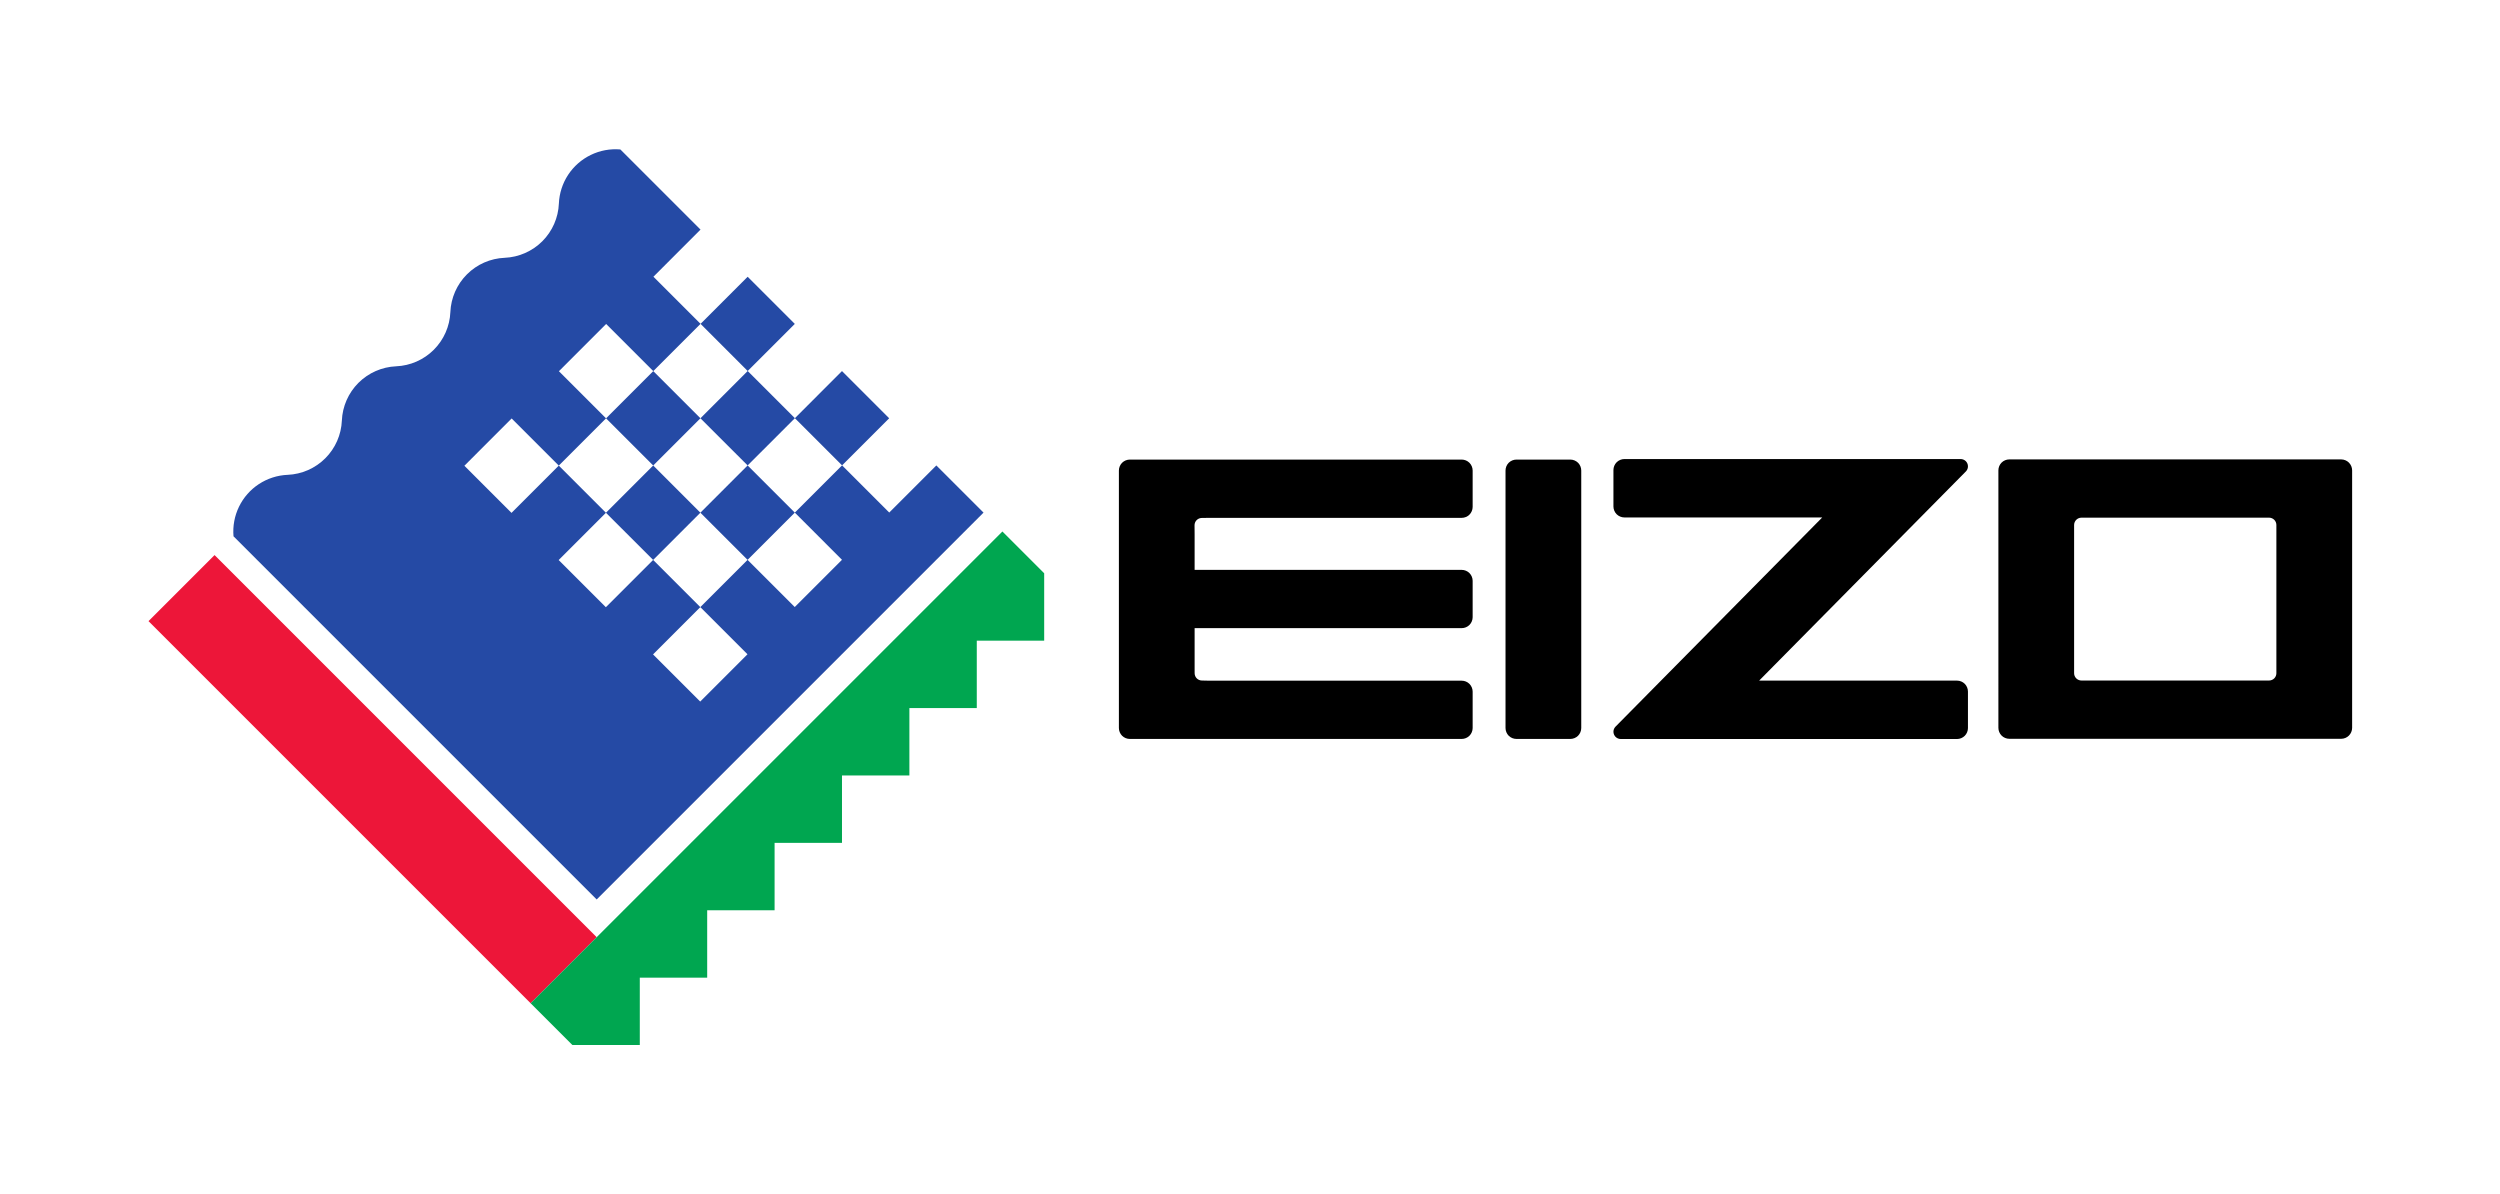 <?xml version="1.0" encoding="UTF-8" standalone="no"?>
<svg
   viewBox="0 0 268 128"
   height="128"
   width="268"
   xml:space="preserve"
   id="svg2"
   version="1.1"
   sodipodi:docname="Eizo.EIZ.EGD.ENC.svg"
   inkscape:version="1.2.2 (732a01da63, 2022-12-09)"
   xmlns:inkscape="http://www.inkscape.org/namespaces/inkscape"
   xmlns:sodipodi="http://sodipodi.sourceforge.net/DTD/sodipodi-0.dtd"
   xmlns="http://www.w3.org/2000/svg"
   xmlns:svg="http://www.w3.org/2000/svg"
   xmlns:rdf="http://www.w3.org/1999/02/22-rdf-syntax-ns#"
   xmlns:cc="http://creativecommons.org/ns#"
   xmlns:dc="http://purl.org/dc/elements/1.1/"><sodipodi:namedview
     id="namedview14"
     pagecolor="#505050"
     bordercolor="#eeeeee"
     borderopacity="1"
     inkscape:pageshadow="0"
     inkscape:pageopacity="0"
     inkscape:pagecheckerboard="0"
     showgrid="false"
     fit-margin-top="0"
     fit-margin-left="0"
     fit-margin-right="0"
     fit-margin-bottom="0"
     inkscape:zoom="3.3750001"
     inkscape:cx="120.14814"
     inkscape:cy="50.370369"
     inkscape:window-width="3840"
     inkscape:window-height="2071"
     inkscape:window-x="2391"
     inkscape:window-y="-9"
     inkscape:window-maximized="1"
     inkscape:current-layer="svg2"
     inkscape:showpageshadow="2"
     inkscape:deskcolor="#505050" /><defs
     id="defs6" /><g
     id="g311"
     transform="matrix(0.947,0,0,0.947,15.92,16)"><g
       id="g296"
       style="fill:#000000"><path
         id="path16"
         style="fill:#000000;fill-opacity:1;fill-rule:evenodd;stroke:none;stroke-width:0.133"
         d="m 248.213,35.11 c 0.323,0 0.644,0.133 0.872,0.363 0.229,0.228 0.364,0.551 0.364,0.875 v 29.15 c 0,0.323 -0.135,0.645 -0.364,0.874 -0.228,0.23 -0.549,0.363 -0.872,0.363 h -37.573 c -0.321,0 -0.645,-0.133 -0.873,-0.363 -0.228,-0.229 -0.361,-0.551 -0.361,-0.874 V 36.347 c 0,-0.324 0.133,-0.647 0.361,-0.875 0.228,-0.229 0.552,-0.363 0.873,-0.363 z m -43.08,-0.041 h -38.065 c -0.323,0 -0.644,0.135 -0.875,0.364 -0.229,0.228 -0.364,0.552 -0.364,0.876 v 4.131 c 0,0.324 0.135,0.648 0.364,0.877 0.231,0.229 0.552,0.363 0.875,0.363 h 22.397 l -23.42,23.702 c -0.144,0.156 -0.223,0.371 -0.216,0.58 0.009,0.211 0.103,0.419 0.252,0.567 0.152,0.146 0.365,0.232 0.575,0.232 h 38.067 c 0.324,0 0.647,-0.134 0.876,-0.364 0.229,-0.229 0.361,-0.551 0.361,-0.876 v -4.132 c 0,-0.323 -0.132,-0.647 -0.361,-0.876 -0.229,-0.23 -0.552,-0.363 -0.876,-0.363 h -22.4 l 23.425,-23.702 c 0.143,-0.156 0.22,-0.369 0.212,-0.581 -0.008,-0.212 -0.099,-0.419 -0.251,-0.567 -0.153,-0.145 -0.363,-0.232 -0.576,-0.232 z m 34.915,6.636 h -21.245 c -0.216,0 -0.431,0.091 -0.583,0.243 -0.153,0.152 -0.243,0.367 -0.243,0.583 v 16.784 c 0,0.216 0.089,0.43 0.243,0.582 0.152,0.151 0.367,0.242 0.583,0.242 h 21.245 c 0.217,0 0.433,-0.091 0.585,-0.242 0.153,-0.153 0.241,-0.367 0.241,-0.582 V 42.53 c 0,-0.216 -0.088,-0.431 -0.241,-0.583 -0.152,-0.152 -0.368,-0.243 -0.585,-0.243" /><path
         id="path18"
         style="fill:#000000;fill-opacity:1;fill-rule:evenodd;stroke:none;stroke-width:0.133"
         d="m 153.613,36.367 c 0,-0.325 0.133,-0.647 0.361,-0.876 0.231,-0.228 0.552,-0.363 0.875,-0.363 h 6.101 c 0.324,0 0.645,0.135 0.875,0.363 0.229,0.229 0.361,0.551 0.361,0.876 v 29.149 c 0,0.325 -0.132,0.646 -0.361,0.875 -0.229,0.229 -0.551,0.361 -0.875,0.361 h -6.101 c -0.323,0 -0.644,-0.132 -0.875,-0.361 -0.228,-0.229 -0.361,-0.551 -0.361,-0.875 V 36.367" /><path
         id="path20"
         style="fill:#000000;fill-opacity:1;fill-rule:evenodd;stroke:none;stroke-width:0.133"
         d="m 118.419,58.83 v -4.621 h 30.237 c 0.323,0 0.644,-0.132 0.872,-0.361 0.229,-0.229 0.364,-0.552 0.364,-0.876 v -4.121 c 0,-0.325 -0.135,-0.646 -0.364,-0.875 -0.228,-0.229 -0.549,-0.362 -0.872,-0.362 h -30.237 v -4.052 l -0.009,-1.001 c 0,-0.216 0.088,-0.431 0.241,-0.581 0.153,-0.153 0.366,-0.243 0.582,-0.243 l 0.939,-0.012 h 28.484 c 0.323,0 0.644,-0.133 0.872,-0.361 0.229,-0.229 0.364,-0.551 0.364,-0.875 v -4.121 c 0,-0.325 -0.135,-0.647 -0.364,-0.876 -0.228,-0.228 -0.549,-0.363 -0.872,-0.363 h -37.573 c -0.324,0 -0.646,0.135 -0.875,0.363 -0.227,0.229 -0.361,0.551 -0.361,0.876 v 29.149 c 0,0.325 0.134,0.646 0.361,0.875 0.229,0.229 0.551,0.361 0.875,0.361 h 37.573 c 0.323,0 0.644,-0.132 0.872,-0.361 0.229,-0.229 0.364,-0.551 0.364,-0.875 v -4.121 c 0,-0.325 -0.135,-0.647 -0.364,-0.876 -0.228,-0.229 -0.549,-0.361 -0.872,-0.361 h -28.555 l -0.855,-0.019 c -0.217,0 -0.43,-0.089 -0.583,-0.24 -0.154,-0.154 -0.242,-0.368 -0.242,-0.585 l -0.002,-0.484" /></g><g
       id="g301"><path
         id="path22"
         style="fill:#ed1639;fill-opacity:1;fill-rule:evenodd;stroke:none;stroke-width:0.133"
         d="M 7.478,45.939 0,53.417 43.258,96.674 50.735,89.197 7.478,45.939" /><path
         id="path24"
         style="fill:#00a650;fill-opacity:1;fill-rule:evenodd;stroke:none;stroke-width:0.133"
         d="m 47.985,101.402 -4.73,-4.73 53.404,-53.403 4.731,4.731 v 7.627 h -7.63 v 7.63 h -7.629 v 7.63 h -7.629 v 7.627 h -7.63 v 7.63 h -7.63 v 7.63 h -7.629 v 7.627 h -7.629" /><path
         id="path26"
         style="fill:#254aa5;fill-opacity:1;fill-rule:evenodd;stroke:none;stroke-width:0.133"
         d="m 62.492,19.765 5.331,-5.332 5.338,5.337 -5.333,5.332 5.342,5.341 5.332,-5.333 5.342,5.344 -5.332,5.331 5.339,5.34 5.332,-5.332 5.341,5.339 L 50.732,84.924 9.622,43.814 c -0.098,-1.153 0.117,-2.313 0.623,-3.353 0.507,-1.041 1.285,-1.927 2.254,-2.561 0.969,-0.633 2.091,-0.996 3.247,-1.044 1.608,-0.069 3.13,-0.737 4.267,-1.875 1.139,-1.137 1.806,-2.66 1.875,-4.268 0.068,-1.607 0.737,-3.129 1.874,-4.267 1.139,-1.137 2.66,-1.805 4.267,-1.876 1.608,-0.067 3.13,-0.736 4.268,-1.873 1.137,-1.137 1.806,-2.659 1.874,-4.267 0.067,-1.605 0.737,-3.129 1.875,-4.267 1.136,-1.139 2.659,-1.807 4.267,-1.875 1.606,-0.068 3.13,-0.737 4.267,-1.873 1.137,-1.137 1.807,-2.661 1.874,-4.268 0.05,-1.157 0.409,-2.28 1.044,-3.248 0.636,-0.967 1.521,-1.747 2.563,-2.252 1.041,-0.508 2.199,-0.723 3.353,-0.624 l 9.074,9.073 -5.332,5.333 5.335,5.335 -5.35,5.349 -5.335,-5.336 -5.348,5.349 5.335,5.335 -5.349,5.349 -5.336,-5.336 -5.351,5.353 5.334,5.335 5.353,-5.352 5.337,5.339 -5.351,5.351 5.342,5.34 5.351,-5.351 5.341,5.341 -5.351,5.353 5.339,5.338 5.351,-5.353 -5.339,-5.339 5.349,-5.348 5.341,5.338 5.347,-5.346 -5.339,-5.341 -5.349,5.349 -5.342,-5.341 -5.348,5.348 -5.342,-5.34 5.35,-5.351 5.34,5.343 5.349,-5.349 -5.342,-5.34 -5.347,5.347 -5.338,-5.337 5.347,-5.348 16.021,16.02 5.35,-5.349 -5.342,-5.341 -5.35,5.349 -5.342,-5.34 5.349,-5.351 -5.336,-5.337" /></g></g></svg>
